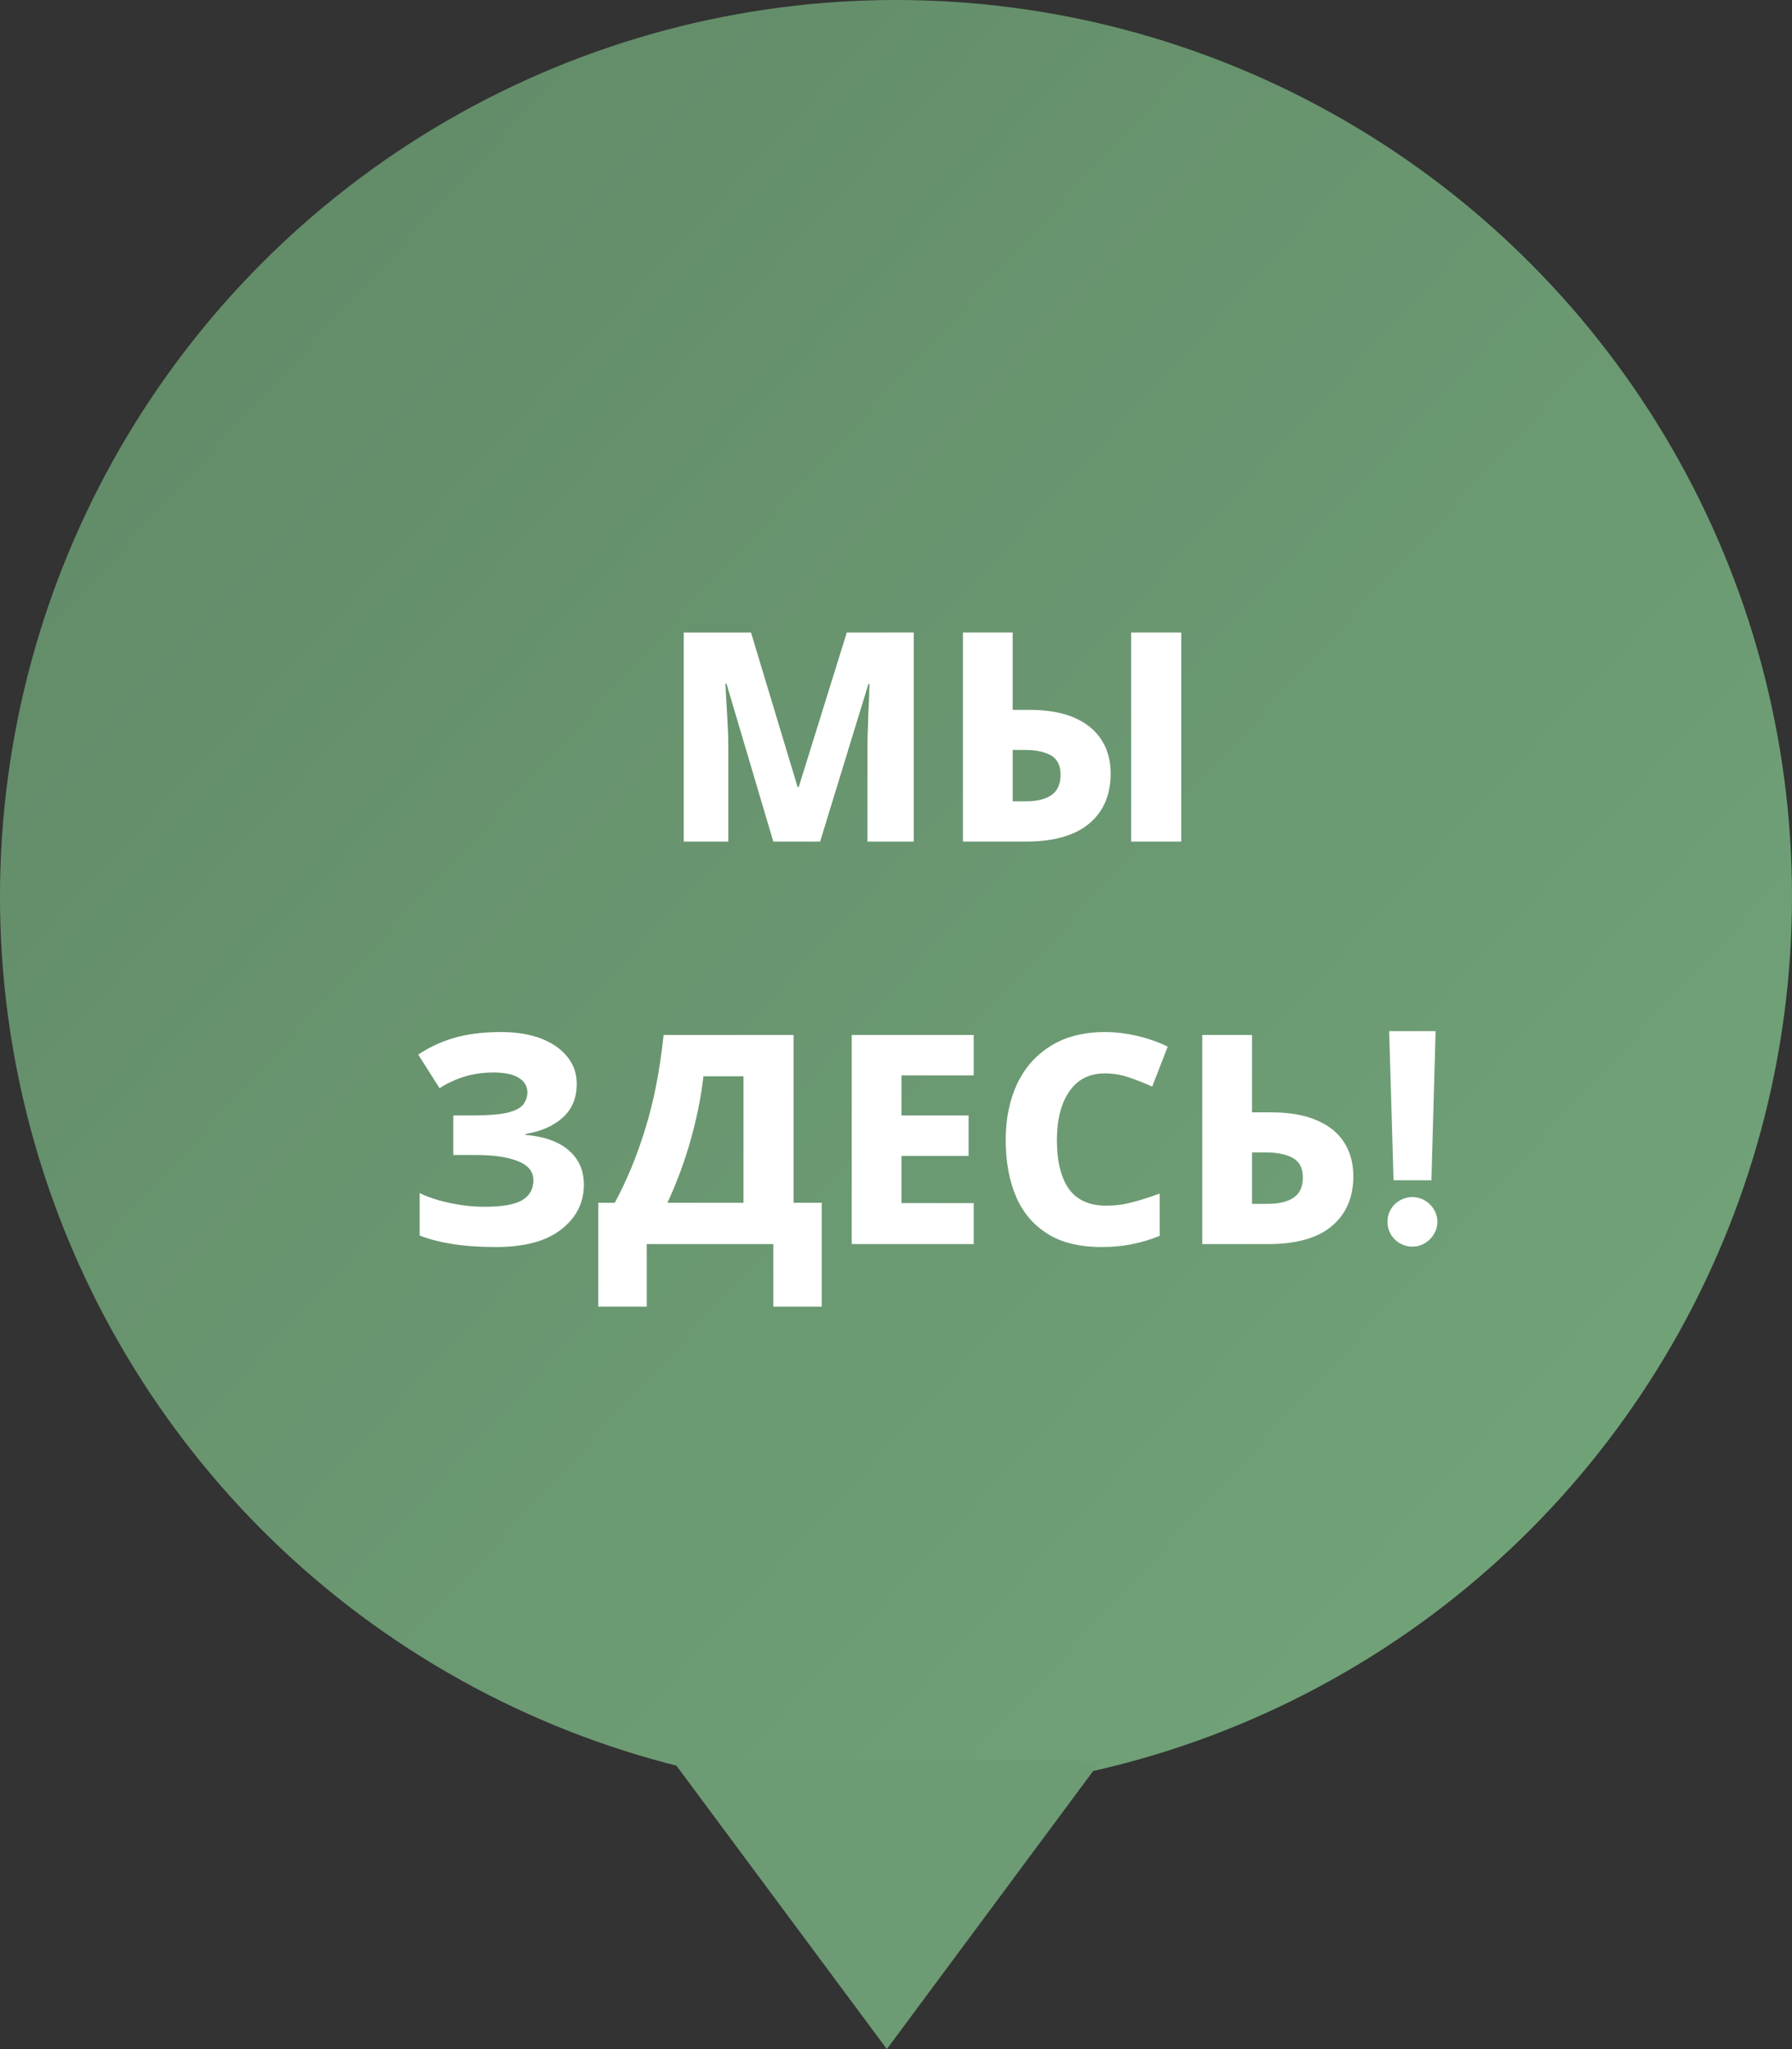 <svg width="98" height="112" viewBox="0 0 98 112" fill="none" xmlns="http://www.w3.org/2000/svg" xmlns:xlink="http://www.w3.org/1999/xlink">
	<rect x="0" y="0" width="98" height="112" fill="#333333" stroke="none"/>
	<desc>
			Created with Pixso.
	</desc>
	<defs>
		<linearGradient x1="4.742" y1="5.568" x2="94.048" y2="87.977" id="paint_linear_464_907_0" gradientUnits="userSpaceOnUse">
			<stop stop-color="#618967"/>
			<stop offset="1" stop-color="#72A479"/>
		</linearGradient>
	</defs>
	<circle id="Ellipse 47" cx="49" cy="49" r="49" fill="url(#paint_linear_464_907_0)" fill-opacity="1"/>
	<path id="МЫ ЗДЕСЬ!" d="M39.73 37.37L42.29 46L44.85 46L47.49 37.39L47.55 37.39C47.54 37.6 47.53 37.91 47.52 38.31C47.5 38.71 47.48 39.13 47.47 39.57C47.45 40.01 47.44 40.42 47.44 40.78L47.44 46L49.97 46L49.97 34.57L46.31 34.57L43.68 43.02L43.62 43.02L41.07 34.57L37.39 34.57L37.39 46L39.83 46L39.83 40.84C39.83 40.46 39.82 40.04 39.79 39.58Q39.76 38.89 39.72 38.29C39.7 37.89 39.68 37.58 39.67 37.37L39.73 37.37ZM52.66 34.57L52.66 46L56.08 46Q58.4 46 59.57 45.01C60.35 44.35 60.74 43.45 60.74 42.28Q60.74 41.42 60.4 40.72Q60.33 40.59 60.26 40.48Q60.23 40.42 60.19 40.37Q59.71 39.66 58.8 39.25C58.14 38.95 57.3 38.8 56.28 38.8L55.38 38.8L55.38 34.57L52.66 34.57ZM61.86 34.57L61.86 46L64.6 46L64.6 34.57L61.86 34.57ZM57.5 43.46C57.16 43.69 56.69 43.8 56.08 43.8L55.38 43.8L55.38 40.99L56.05 40.99C56.65 40.99 57.12 41.09 57.48 41.29Q57.63 41.38 57.74 41.51Q58 41.82 58 42.35C58 42.86 57.83 43.23 57.5 43.46ZM75.97 56.36L78.51 56.36L78.28 64.51L76.21 64.51L75.97 56.36ZM30.78 61.08C31.29 60.62 31.54 60.01 31.54 59.24C31.54 58.69 31.38 58.2 31.04 57.78C30.71 57.36 30.24 57.02 29.63 56.78C29.02 56.54 28.28 56.41 27.42 56.41C26.4 56.41 25.54 56.52 24.84 56.73C24.13 56.93 23.48 57.24 22.87 57.64L24.04 59.48C24.46 59.2 24.93 58.99 25.42 58.84Q25.54 58.81 25.67 58.77Q26.3 58.62 26.97 58.62C27.61 58.62 28.08 58.72 28.38 58.92C28.69 59.11 28.84 59.38 28.84 59.71C28.84 59.97 28.75 60.2 28.59 60.4C28.42 60.59 28.13 60.73 27.7 60.83C27.27 60.92 26.66 60.97 25.86 60.97L24.79 60.97L24.79 63.13L25.99 63.13C26.99 63.13 27.77 63.24 28.33 63.47C28.89 63.69 29.17 64.04 29.17 64.51Q29.17 64.86 29.02 65.14Q28.87 65.41 28.56 65.6C28.15 65.84 27.46 65.96 26.5 65.96C26.15 65.96 25.76 65.94 25.33 65.88Q24.68 65.79 24.05 65.62Q23.43 65.45 22.95 65.21L22.95 67.53Q23.67 67.82 24.7 67.99C25.39 68.1 26.2 68.16 27.13 68.16Q29.48 68.16 30.7 67.19C31.52 66.55 31.93 65.74 31.93 64.75Q31.93 64.06 31.64 63.53Q31.44 63.17 31.12 62.89C30.58 62.41 29.79 62.12 28.74 62.03L28.74 61.98C29.6 61.84 30.27 61.54 30.78 61.08ZM58.49 59.64C58.94 58.99 59.59 58.67 60.42 58.67C60.87 58.67 61.31 58.74 61.74 58.89C62.16 59.03 62.59 59.2 63.01 59.39L63.86 57.21C63.32 56.94 62.75 56.75 62.16 56.61C61.57 56.48 60.99 56.41 60.44 56.41C59.26 56.41 58.27 56.66 57.46 57.17C56.65 57.67 56.04 58.36 55.62 59.25C55.21 60.13 55 61.15 55 62.3Q55 64.06 55.55 65.37C55.92 66.25 56.49 66.93 57.26 67.42C58.02 67.91 59.02 68.16 60.23 68.16C60.83 68.16 61.38 68.11 61.88 68.01C62.39 67.91 62.9 67.76 63.42 67.55L63.42 65.24C62.89 65.43 62.4 65.59 61.93 65.71C61.46 65.84 60.98 65.9 60.5 65.9C59.57 65.9 58.89 65.59 58.45 64.98C58.02 64.36 57.8 63.48 57.8 62.32C57.8 61.19 58.03 60.29 58.49 59.64ZM43.4 65.74L43.4 56.57L36.29 56.57C36.09 58.48 35.76 60.19 35.29 61.69C34.83 63.2 34.27 64.54 33.62 65.74L32.72 65.74L32.72 71.42L35.37 71.42L35.37 68L42.29 68L42.29 71.42L44.94 71.42L44.94 65.74L43.4 65.74ZM46.58 68L53.25 68L53.25 65.76L49.3 65.76L49.3 63.18L52.97 63.18L52.97 60.97L49.3 60.97L49.3 58.78L53.25 58.78L53.25 56.57L46.58 56.57L46.58 68ZM65.75 56.57L65.75 68L69.34 68Q71.67 68 72.84 67.01C73.62 66.35 74.01 65.45 74.01 64.28C74.01 63.6 73.85 63 73.53 62.48C73.21 61.95 72.71 61.54 72.05 61.25C71.38 60.95 70.54 60.8 69.51 60.8L68.47 60.8L68.47 56.57L65.75 56.57ZM37.77 62.31Q38.28 60.49 38.47 58.83L40.66 58.83L40.66 65.74L36.5 65.74C37 64.66 37.43 63.52 37.77 62.31ZM70.75 65.46C70.41 65.69 69.93 65.8 69.3 65.8L68.47 65.8L68.47 62.99L69.24 62.99C69.85 62.99 70.33 63.09 70.7 63.29C71.07 63.5 71.25 63.85 71.25 64.35Q71.25 64.93 70.97 65.26Q70.87 65.37 70.75 65.46ZM78.61 66.78C78.6 67.53 77.97 68.14 77.24 68.14C76.49 68.14 75.87 67.53 75.88 66.78C75.87 66.03 76.49 65.43 77.24 65.43C77.97 65.43 78.6 66.03 78.61 66.78Z" fill="#FFFFFF" fill-opacity="1" fill-rule="evenodd"/>
	<path id="Polygon 3" d="M48.5 112L60.19 96.25L36.8 96.25L48.5 112Z" fill="#6D9B74" fill-opacity="1" fill-rule="evenodd"/>
</svg>
